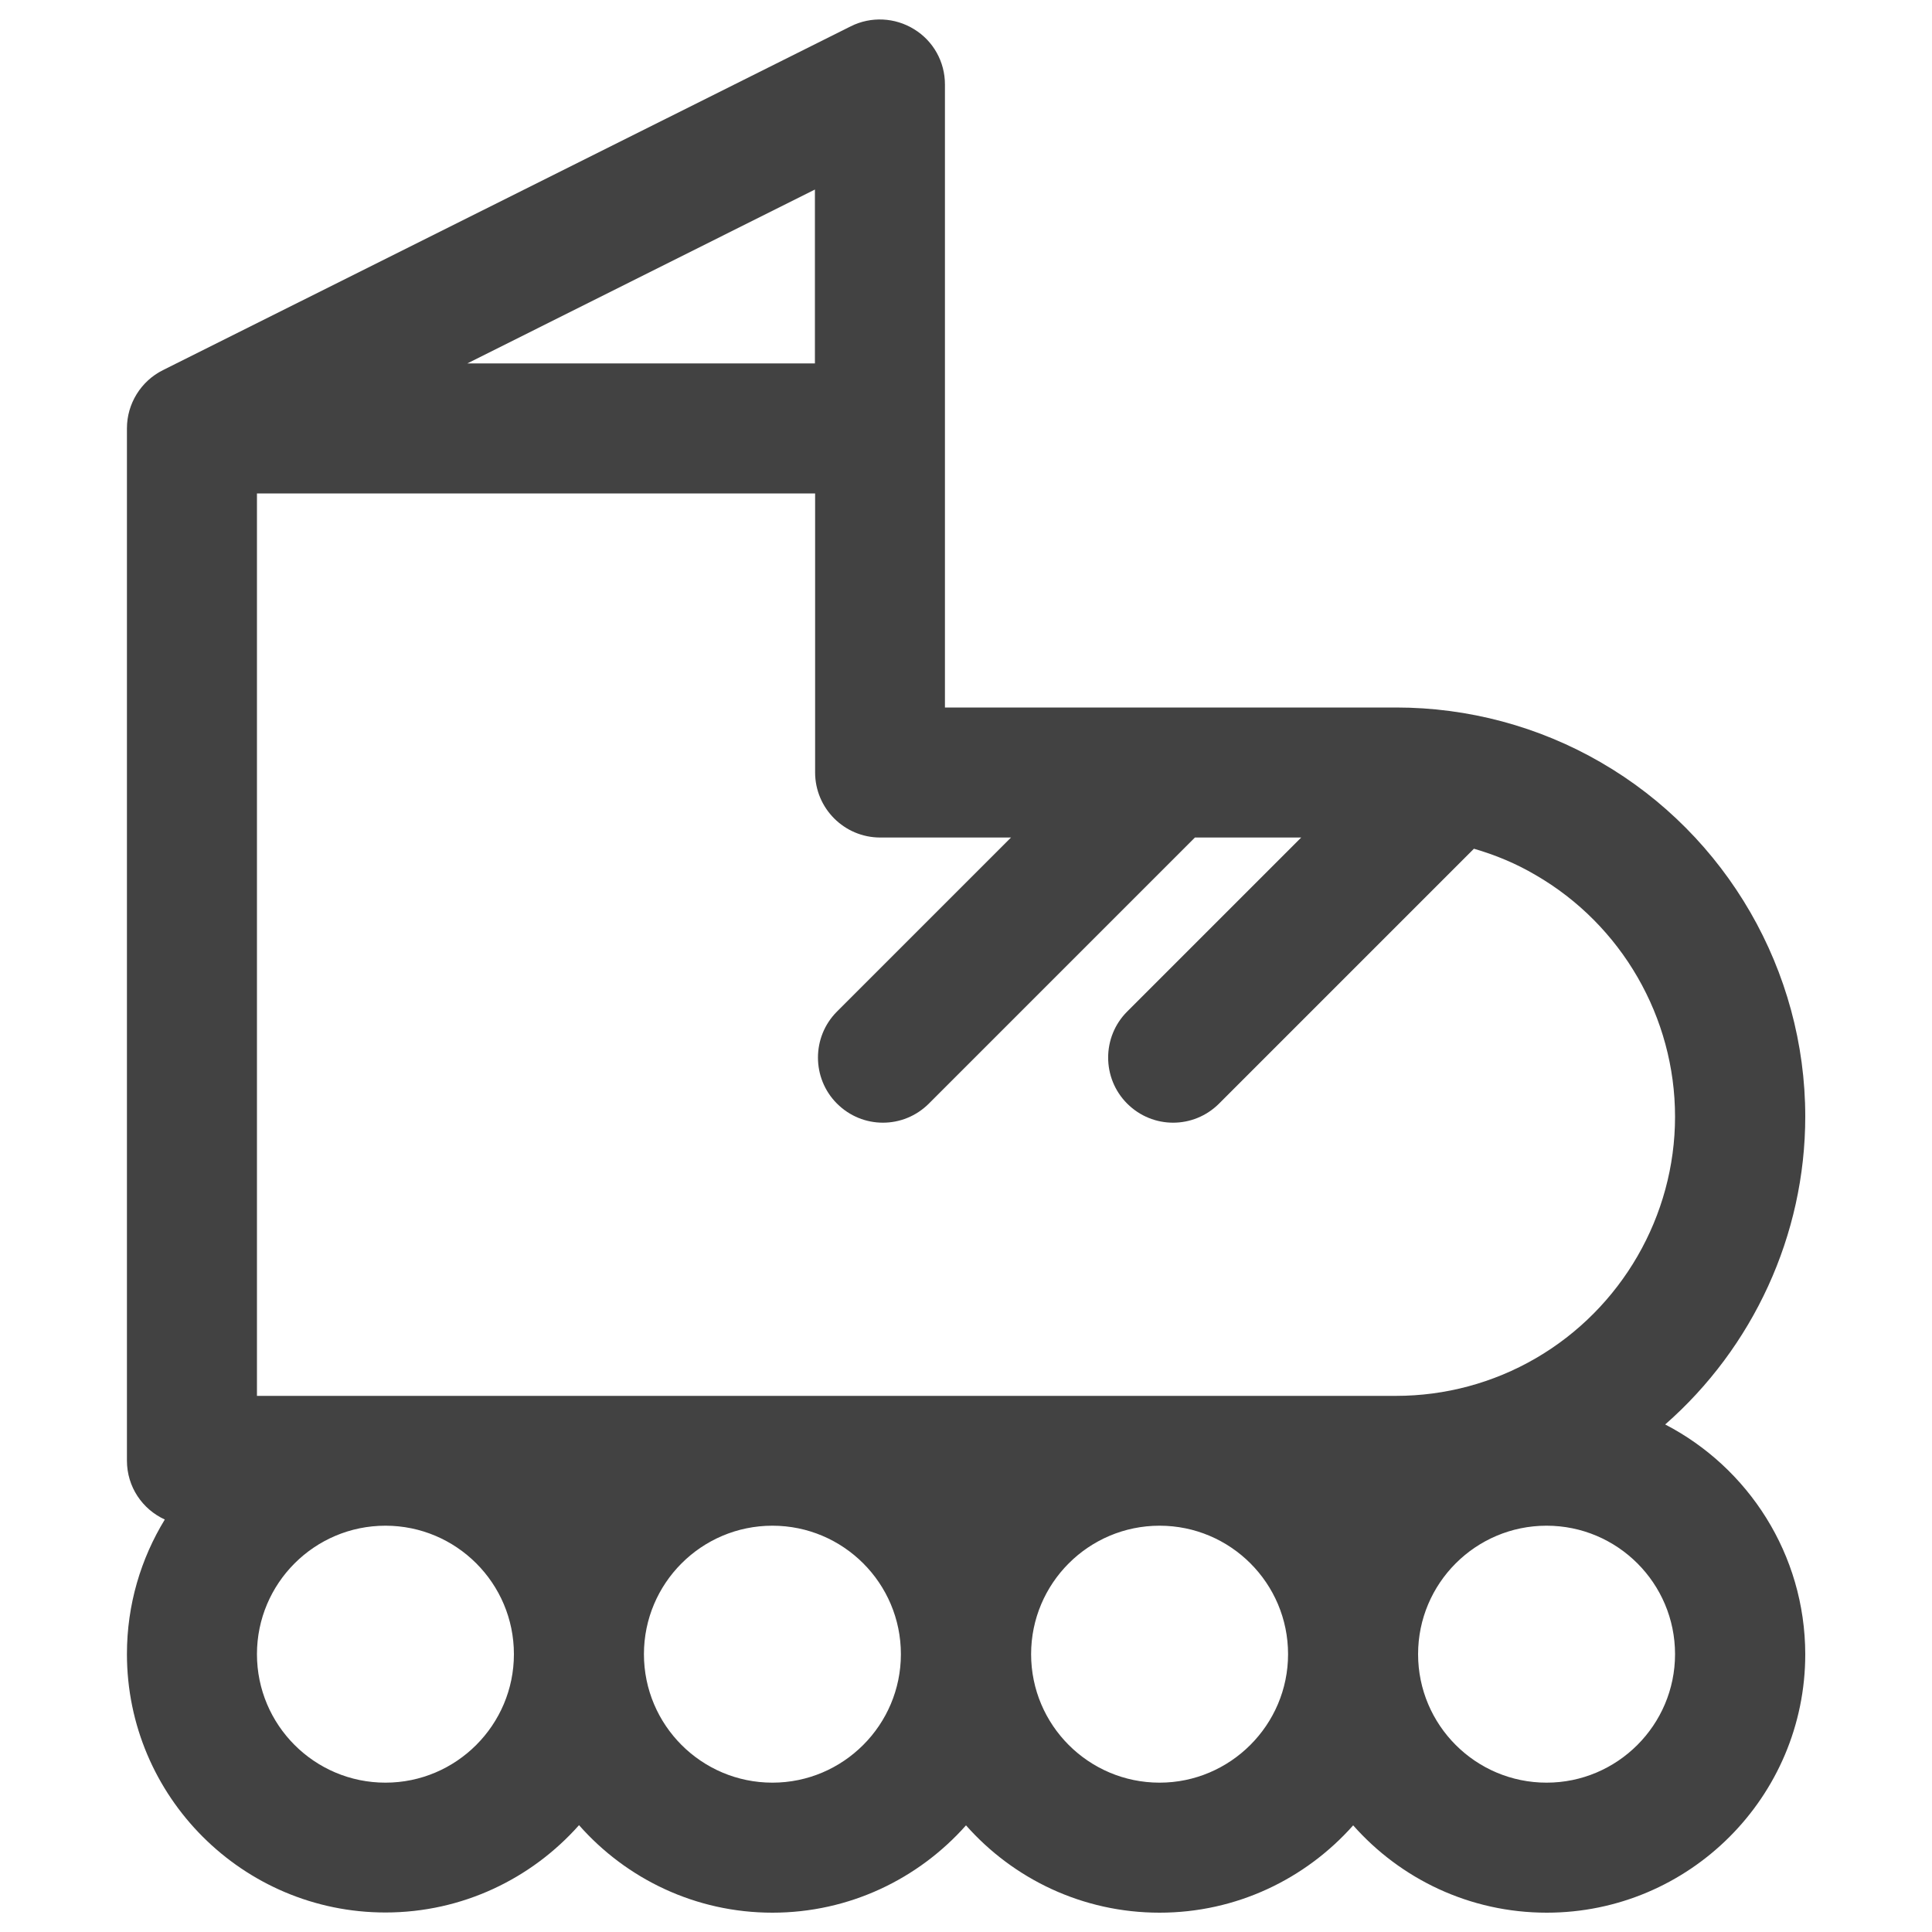 <?xml version="1.0" encoding="utf-8"?>
<!DOCTYPE svg PUBLIC "-//W3C//DTD SVG 1.1//EN" "http://www.w3.org/Graphics/SVG/1.1/DTD/svg11.dtd">
<svg version="1.1" xmlns="http://www.w3.org/2000/svg" xmlns:xlink="http://www.w3.org/1999/xlink" x="0px" y="0px" viewBox="0 0 1000 1000"
     enable-background="new 0 0 1000 1000" xml:space="preserve" style="display: inline-block; color: rgb(0, 0, 0); fill: rgb(66, 66, 66); height: 24px; width: 24px; ">
<g>
    <path d="M861.9,737.3c45.4-39.8,72.5-97.9,72.5-159.4c0-75.3-40.6-145.6-105.8-183.3c-32.1-18.6-68.7-28.4-105.9-28.4H489.1V43.7c0-11.7-6-22.5-16-28.6c-9.9-6.1-22.3-6.7-32.7-1.5L84.3,191.6c-11.4,5.7-18.6,17.4-18.6,30.1V756c0,13.6,8,25.2,19.6,30.5c-12.4,20.3-19.6,44.1-19.6,69.6c0,73.8,60,133.8,133.8,133.8c39.8,0,75.6-17.5,100.2-45.2C324.2,972.5,360,990,399.8,990c39.8,0,75.6-17.5,100.2-45.2c24.5,27.7,60.3,45.2,100.2,45.2c39.8,0,75.6-17.5,100.2-45.2c24.5,27.7,60.3,45.2,100.2,45.2c73.8,0,133.8-60,133.8-133.8C934.3,804.5,904.9,759.6,861.9,737.3z M523.3,433.5l-90.1,90.1c-13.1,13.1-13.1,34.5,0,47.6c6.6,6.6,15.2,9.9,23.8,9.9c8.6,0,17.2-3.3,23.8-9.9l137.7-137.7h55l-90.1,90.1c-13.1,13.1-13.1,34.5,0,47.6c6.6,6.6,15.2,9.9,23.8,9.9c8.6,0,17.2-3.3,23.8-9.9l131.9-131.9c11.1,3.2,21.9,7.7,31.9,13.6c44.6,25.8,72.2,73.7,72.2,125.1c0,51.4-27.7,99.3-72.2,125.1c-21.9,12.7-46.8,19.4-72.2,19.4H133V255.4h288.9v144.4c0,18.6,15.1,33.7,33.7,33.7L523.3,433.5L523.3,433.5z M421.8,188.1H241.9l179.9-90V188.1L421.8,188.1z M199.5,922.7c-36.7,0-66.5-29.8-66.5-66.5c0-36.7,29.8-66.5,66.5-66.5c36.7,0,66.5,29.8,66.5,66.5C266,892.8,236.2,922.7,199.5,922.7z M399.8,922.7c-36.7,0-66.5-29.8-66.5-66.5c0-36.7,29.8-66.5,66.5-66.5s66.5,29.8,66.5,66.5C466.3,892.8,436.5,922.7,399.8,922.7z M600.2,922.7c-36.7,0-66.5-29.8-66.5-66.5c0-36.7,29.8-66.5,66.5-66.5c36.7,0,66.5,29.8,66.5,66.5C666.7,892.8,636.8,922.7,600.2,922.7z M800.5,922.7c-36.7,0-66.5-29.8-66.5-66.5c0-36.7,29.8-66.5,66.5-66.5c36.7,0,66.5,29.8,66.5,66.5C867,892.8,837.2,922.7,800.5,922.7z"/>
</g>
</svg>
